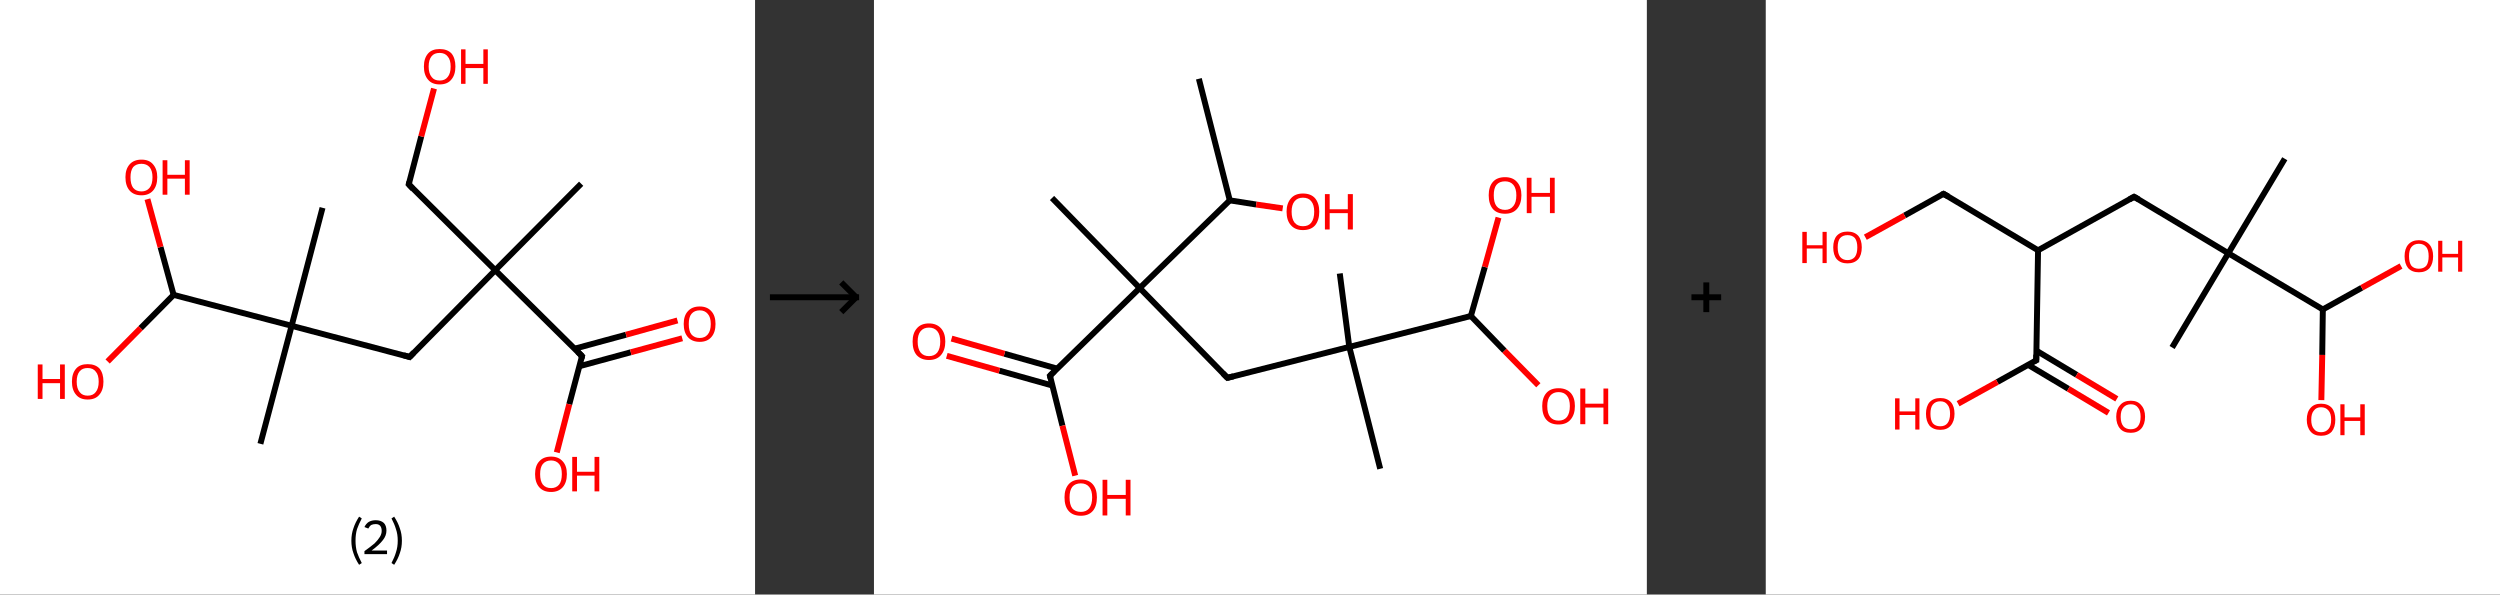 <?xml version='1.0' encoding='ASCII' standalone='yes'?>
<svg xmlns="http://www.w3.org/2000/svg" xmlns:xlink="http://www.w3.org/1999/xlink" version="1.1" width="841.0px" viewBox="0 0 841.0 200.0" height="200.0px">
  <rect x="0" y="0" width="841.0" height="200.0" fill="#333333" stroke="none"/>
  <g>
    <g transform="translate(0, 0) scale(1 1) "><!-- END OF HEADER -->
<rect style="opacity:1.0;fill:#FFFFFF;stroke:none" width="254.0" height="200.0" x="0.0" y="0.0"> </rect>
<path class="bond-0 atom-0 atom-1" d="M 195.5,61.8 L 166.6,90.9" style="fill:none;fill-rule:evenodd;stroke:#000000;stroke-width:2.0px;stroke-linecap:butt;stroke-linejoin:miter;stroke-opacity:1"/>
<path class="bond-1 atom-1 atom-2" d="M 166.6,90.9 L 137.5,62.0" style="fill:none;fill-rule:evenodd;stroke:#000000;stroke-width:2.0px;stroke-linecap:butt;stroke-linejoin:miter;stroke-opacity:1"/>
<path class="bond-2 atom-2 atom-3" d="M 137.5,62.0 L 141.7,45.9" style="fill:none;fill-rule:evenodd;stroke:#000000;stroke-width:2.0px;stroke-linecap:butt;stroke-linejoin:miter;stroke-opacity:1"/>
<path class="bond-2 atom-2 atom-3" d="M 141.7,45.9 L 146.0,29.8" style="fill:none;fill-rule:evenodd;stroke:#FF0000;stroke-width:2.0px;stroke-linecap:butt;stroke-linejoin:miter;stroke-opacity:1"/>
<path class="bond-3 atom-1 atom-4" d="M 166.6,90.9 L 137.8,120.1" style="fill:none;fill-rule:evenodd;stroke:#000000;stroke-width:2.0px;stroke-linecap:butt;stroke-linejoin:miter;stroke-opacity:1"/>
<path class="bond-4 atom-4 atom-5" d="M 137.8,120.1 L 98.1,109.6" style="fill:none;fill-rule:evenodd;stroke:#000000;stroke-width:2.0px;stroke-linecap:butt;stroke-linejoin:miter;stroke-opacity:1"/>
<path class="bond-5 atom-5 atom-6" d="M 98.1,109.6 L 108.5,69.9" style="fill:none;fill-rule:evenodd;stroke:#000000;stroke-width:2.0px;stroke-linecap:butt;stroke-linejoin:miter;stroke-opacity:1"/>
<path class="bond-6 atom-5 atom-7" d="M 98.1,109.6 L 87.6,149.3" style="fill:none;fill-rule:evenodd;stroke:#000000;stroke-width:2.0px;stroke-linecap:butt;stroke-linejoin:miter;stroke-opacity:1"/>
<path class="bond-7 atom-5 atom-8" d="M 98.1,109.6 L 58.4,99.2" style="fill:none;fill-rule:evenodd;stroke:#000000;stroke-width:2.0px;stroke-linecap:butt;stroke-linejoin:miter;stroke-opacity:1"/>
<path class="bond-8 atom-8 atom-9" d="M 58.4,99.2 L 47.3,110.4" style="fill:none;fill-rule:evenodd;stroke:#000000;stroke-width:2.0px;stroke-linecap:butt;stroke-linejoin:miter;stroke-opacity:1"/>
<path class="bond-8 atom-8 atom-9" d="M 47.3,110.4 L 36.2,121.6" style="fill:none;fill-rule:evenodd;stroke:#FF0000;stroke-width:2.0px;stroke-linecap:butt;stroke-linejoin:miter;stroke-opacity:1"/>
<path class="bond-9 atom-8 atom-10" d="M 58.4,99.2 L 54.0,83.1" style="fill:none;fill-rule:evenodd;stroke:#000000;stroke-width:2.0px;stroke-linecap:butt;stroke-linejoin:miter;stroke-opacity:1"/>
<path class="bond-9 atom-8 atom-10" d="M 54.0,83.1 L 49.6,67.0" style="fill:none;fill-rule:evenodd;stroke:#FF0000;stroke-width:2.0px;stroke-linecap:butt;stroke-linejoin:miter;stroke-opacity:1"/>
<path class="bond-10 atom-1 atom-11" d="M 166.6,90.9 L 195.8,119.8" style="fill:none;fill-rule:evenodd;stroke:#000000;stroke-width:2.0px;stroke-linecap:butt;stroke-linejoin:miter;stroke-opacity:1"/>
<path class="bond-11 atom-11 atom-12" d="M 194.9,123.2 L 212.2,118.5" style="fill:none;fill-rule:evenodd;stroke:#000000;stroke-width:2.0px;stroke-linecap:butt;stroke-linejoin:miter;stroke-opacity:1"/>
<path class="bond-11 atom-11 atom-12" d="M 212.2,118.5 L 229.5,113.8" style="fill:none;fill-rule:evenodd;stroke:#FF0000;stroke-width:2.0px;stroke-linecap:butt;stroke-linejoin:miter;stroke-opacity:1"/>
<path class="bond-11 atom-11 atom-12" d="M 193.3,117.3 L 210.6,112.6" style="fill:none;fill-rule:evenodd;stroke:#000000;stroke-width:2.0px;stroke-linecap:butt;stroke-linejoin:miter;stroke-opacity:1"/>
<path class="bond-11 atom-11 atom-12" d="M 210.6,112.6 L 227.9,107.8" style="fill:none;fill-rule:evenodd;stroke:#FF0000;stroke-width:2.0px;stroke-linecap:butt;stroke-linejoin:miter;stroke-opacity:1"/>
<path class="bond-12 atom-11 atom-13" d="M 195.8,119.8 L 191.5,136.0" style="fill:none;fill-rule:evenodd;stroke:#000000;stroke-width:2.0px;stroke-linecap:butt;stroke-linejoin:miter;stroke-opacity:1"/>
<path class="bond-12 atom-11 atom-13" d="M 191.5,136.0 L 187.3,152.2" style="fill:none;fill-rule:evenodd;stroke:#FF0000;stroke-width:2.0px;stroke-linecap:butt;stroke-linejoin:miter;stroke-opacity:1"/>
<path d="M 138.9,63.5 L 137.5,62.0 L 137.7,61.2" style="fill:none;stroke:#000000;stroke-width:2.0px;stroke-linecap:butt;stroke-linejoin:miter;stroke-opacity:1;"/>
<path d="M 139.2,118.6 L 137.8,120.1 L 135.8,119.5" style="fill:none;stroke:#000000;stroke-width:2.0px;stroke-linecap:butt;stroke-linejoin:miter;stroke-opacity:1;"/>
<path d="M 194.3,118.3 L 195.8,119.8 L 195.6,120.6" style="fill:none;stroke:#000000;stroke-width:2.0px;stroke-linecap:butt;stroke-linejoin:miter;stroke-opacity:1;"/>
<path class="atom-3" d="M 142.6 22.4 Q 142.6 19.6, 144.0 18.0 Q 145.3 16.5, 147.9 16.5 Q 150.5 16.5, 151.9 18.0 Q 153.2 19.6, 153.2 22.4 Q 153.2 25.2, 151.8 26.8 Q 150.5 28.4, 147.9 28.4 Q 145.3 28.4, 144.0 26.8 Q 142.6 25.2, 142.6 22.4 M 147.9 27.1 Q 149.7 27.1, 150.6 25.9 Q 151.6 24.7, 151.6 22.4 Q 151.6 20.1, 150.6 19.0 Q 149.7 17.8, 147.9 17.8 Q 146.1 17.8, 145.2 18.9 Q 144.2 20.1, 144.2 22.4 Q 144.2 24.7, 145.2 25.9 Q 146.1 27.1, 147.9 27.1 " fill="#FF0000"/>
<path class="atom-3" d="M 155.1 16.6 L 156.6 16.6 L 156.6 21.5 L 162.6 21.5 L 162.6 16.6 L 164.1 16.6 L 164.1 28.2 L 162.6 28.2 L 162.6 22.9 L 156.6 22.9 L 156.6 28.2 L 155.1 28.2 L 155.1 16.6 " fill="#FF0000"/>
<path class="atom-9" d="M 12.7 122.6 L 14.3 122.6 L 14.3 127.5 L 20.2 127.5 L 20.2 122.6 L 21.8 122.6 L 21.8 134.2 L 20.2 134.2 L 20.2 128.9 L 14.3 128.9 L 14.3 134.2 L 12.7 134.2 L 12.7 122.6 " fill="#FF0000"/>
<path class="atom-9" d="M 24.2 128.4 Q 24.2 125.6, 25.6 124.0 Q 26.9 122.5, 29.5 122.5 Q 32.1 122.5, 33.5 124.0 Q 34.8 125.6, 34.8 128.4 Q 34.8 131.2, 33.4 132.8 Q 32.1 134.4, 29.5 134.4 Q 26.9 134.4, 25.6 132.8 Q 24.2 131.2, 24.2 128.4 M 29.5 133.1 Q 31.3 133.1, 32.2 131.9 Q 33.2 130.7, 33.2 128.4 Q 33.2 126.1, 32.2 125.0 Q 31.3 123.8, 29.5 123.8 Q 27.7 123.8, 26.8 124.9 Q 25.8 126.1, 25.8 128.4 Q 25.8 130.7, 26.8 131.9 Q 27.7 133.1, 29.5 133.1 " fill="#FF0000"/>
<path class="atom-10" d="M 42.2 59.6 Q 42.2 56.9, 43.6 55.3 Q 45.0 53.7, 47.6 53.7 Q 50.2 53.7, 51.5 55.3 Q 52.9 56.9, 52.9 59.6 Q 52.9 62.5, 51.5 64.1 Q 50.1 65.7, 47.6 65.7 Q 45.0 65.7, 43.6 64.1 Q 42.2 62.5, 42.2 59.6 M 47.6 64.4 Q 49.3 64.4, 50.3 63.2 Q 51.3 62.0, 51.3 59.6 Q 51.3 57.4, 50.3 56.2 Q 49.3 55.1, 47.6 55.1 Q 45.8 55.1, 44.8 56.2 Q 43.9 57.4, 43.9 59.6 Q 43.9 62.0, 44.8 63.2 Q 45.8 64.4, 47.6 64.4 " fill="#FF0000"/>
<path class="atom-10" d="M 54.7 53.9 L 56.3 53.9 L 56.3 58.8 L 62.2 58.8 L 62.2 53.9 L 63.8 53.9 L 63.8 65.5 L 62.2 65.5 L 62.2 60.1 L 56.3 60.1 L 56.3 65.5 L 54.7 65.5 L 54.7 53.9 " fill="#FF0000"/>
<path class="atom-12" d="M 230.0 109.0 Q 230.0 106.2, 231.4 104.7 Q 232.8 103.1, 235.4 103.1 Q 237.9 103.1, 239.3 104.7 Q 240.7 106.2, 240.7 109.0 Q 240.7 111.8, 239.3 113.4 Q 237.9 115.0, 235.4 115.0 Q 232.8 115.0, 231.4 113.4 Q 230.0 111.8, 230.0 109.0 M 235.4 113.7 Q 237.1 113.7, 238.1 112.5 Q 239.1 111.3, 239.1 109.0 Q 239.1 106.7, 238.1 105.6 Q 237.1 104.4, 235.4 104.4 Q 233.6 104.4, 232.6 105.6 Q 231.7 106.7, 231.7 109.0 Q 231.7 111.4, 232.6 112.5 Q 233.6 113.7, 235.4 113.7 " fill="#FF0000"/>
<path class="atom-13" d="M 180.0 159.5 Q 180.0 156.7, 181.4 155.2 Q 182.8 153.6, 185.4 153.6 Q 187.9 153.6, 189.3 155.2 Q 190.7 156.7, 190.7 159.5 Q 190.7 162.3, 189.3 163.9 Q 187.9 165.5, 185.4 165.5 Q 182.8 165.5, 181.4 163.9 Q 180.0 162.3, 180.0 159.5 M 185.4 164.2 Q 187.1 164.2, 188.1 163.0 Q 189.0 161.8, 189.0 159.5 Q 189.0 157.2, 188.1 156.1 Q 187.1 154.9, 185.4 154.9 Q 183.6 154.9, 182.6 156.1 Q 181.7 157.2, 181.7 159.5 Q 181.7 161.8, 182.6 163.0 Q 183.6 164.2, 185.4 164.2 " fill="#FF0000"/>
<path class="atom-13" d="M 192.5 153.7 L 194.1 153.7 L 194.1 158.7 L 200.0 158.7 L 200.0 153.7 L 201.6 153.7 L 201.6 165.3 L 200.0 165.3 L 200.0 160.0 L 194.1 160.0 L 194.1 165.3 L 192.5 165.3 L 192.5 153.7 " fill="#FF0000"/>
<path class="legend" d="M 118.2 181.9 Q 118.2 179.6, 118.9 177.7 Q 119.5 175.8, 120.8 173.8 L 121.7 174.4 Q 120.7 176.3, 120.1 178.0 Q 119.6 179.7, 119.6 181.9 Q 119.6 184.0, 120.1 185.8 Q 120.7 187.5, 121.7 189.4 L 120.8 190.0 Q 119.5 188.0, 118.9 186.1 Q 118.2 184.2, 118.2 181.9 " fill="#000000"/>
<path class="legend" d="M 122.6 177.3 Q 123.1 176.2, 124.0 175.6 Q 125.0 175.0, 126.4 175.0 Q 128.1 175.0, 129.1 175.9 Q 130.0 176.8, 130.0 178.5 Q 130.0 180.2, 128.8 181.7 Q 127.6 183.3, 125.0 185.2 L 130.2 185.2 L 130.2 186.4 L 122.6 186.4 L 122.6 185.4 Q 124.7 183.9, 126.0 182.8 Q 127.2 181.6, 127.8 180.6 Q 128.4 179.6, 128.4 178.6 Q 128.4 177.5, 127.9 176.9 Q 127.4 176.3, 126.4 176.3 Q 125.5 176.3, 124.9 176.6 Q 124.3 177.0, 123.9 177.8 L 122.6 177.3 " fill="#000000"/>
<path class="legend" d="M 135.2 181.9 Q 135.2 184.2, 134.5 186.1 Q 133.9 188.0, 132.6 190.0 L 131.7 189.4 Q 132.7 187.5, 133.2 185.8 Q 133.8 184.0, 133.8 181.9 Q 133.8 179.7, 133.2 178.0 Q 132.7 176.3, 131.7 174.4 L 132.6 173.8 Q 133.9 175.8, 134.5 177.7 Q 135.2 179.6, 135.2 181.9 " fill="#000000"/>
</g>
    <g transform="translate(254, 0) scale(1 1) "><line x1="5" y1="100" x2="35" y2="100" style="stroke:rgb(0,0,0);stroke-width:2"/>
  <line x1="34" y1="100" x2="29" y2="95" style="stroke:rgb(0,0,0);stroke-width:2"/>
  <line x1="34" y1="100" x2="29" y2="105" style="stroke:rgb(0,0,0);stroke-width:2"/>
</g>
    <g transform="translate(294.0, 0) scale(1 1) "><!-- END OF HEADER -->
<rect style="opacity:1.0;fill:#FFFFFF;stroke:none" width="260.0" height="200.0" x="0.0" y="0.0"> </rect>
<path class="bond-0 atom-0 atom-1" d="M 109.3,26.5 L 119.7,67.4" style="fill:none;fill-rule:evenodd;stroke:#000000;stroke-width:2.0px;stroke-linecap:butt;stroke-linejoin:miter;stroke-opacity:1"/>
<path class="bond-1 atom-1 atom-2" d="M 119.7,67.4 L 128.6,68.8" style="fill:none;fill-rule:evenodd;stroke:#000000;stroke-width:2.0px;stroke-linecap:butt;stroke-linejoin:miter;stroke-opacity:1"/>
<path class="bond-1 atom-1 atom-2" d="M 128.6,68.8 L 137.5,70.1" style="fill:none;fill-rule:evenodd;stroke:#FF0000;stroke-width:2.0px;stroke-linecap:butt;stroke-linejoin:miter;stroke-opacity:1"/>
<path class="bond-2 atom-1 atom-3" d="M 119.7,67.4 L 89.4,96.9" style="fill:none;fill-rule:evenodd;stroke:#000000;stroke-width:2.0px;stroke-linecap:butt;stroke-linejoin:miter;stroke-opacity:1"/>
<path class="bond-3 atom-3 atom-4" d="M 89.4,96.9 L 59.9,66.6" style="fill:none;fill-rule:evenodd;stroke:#000000;stroke-width:2.0px;stroke-linecap:butt;stroke-linejoin:miter;stroke-opacity:1"/>
<path class="bond-4 atom-3 atom-5" d="M 89.4,96.9 L 118.9,127.1" style="fill:none;fill-rule:evenodd;stroke:#000000;stroke-width:2.0px;stroke-linecap:butt;stroke-linejoin:miter;stroke-opacity:1"/>
<path class="bond-5 atom-5 atom-6" d="M 118.9,127.1 L 159.9,116.7" style="fill:none;fill-rule:evenodd;stroke:#000000;stroke-width:2.0px;stroke-linecap:butt;stroke-linejoin:miter;stroke-opacity:1"/>
<path class="bond-6 atom-6 atom-7" d="M 159.9,116.7 L 156.7,92.0" style="fill:none;fill-rule:evenodd;stroke:#000000;stroke-width:2.0px;stroke-linecap:butt;stroke-linejoin:miter;stroke-opacity:1"/>
<path class="bond-7 atom-6 atom-8" d="M 159.9,116.7 L 170.3,157.7" style="fill:none;fill-rule:evenodd;stroke:#000000;stroke-width:2.0px;stroke-linecap:butt;stroke-linejoin:miter;stroke-opacity:1"/>
<path class="bond-8 atom-6 atom-9" d="M 159.9,116.7 L 200.8,106.3" style="fill:none;fill-rule:evenodd;stroke:#000000;stroke-width:2.0px;stroke-linecap:butt;stroke-linejoin:miter;stroke-opacity:1"/>
<path class="bond-9 atom-9 atom-10" d="M 200.8,106.3 L 205.5,89.8" style="fill:none;fill-rule:evenodd;stroke:#000000;stroke-width:2.0px;stroke-linecap:butt;stroke-linejoin:miter;stroke-opacity:1"/>
<path class="bond-9 atom-9 atom-10" d="M 205.5,89.8 L 210.1,73.2" style="fill:none;fill-rule:evenodd;stroke:#FF0000;stroke-width:2.0px;stroke-linecap:butt;stroke-linejoin:miter;stroke-opacity:1"/>
<path class="bond-10 atom-9 atom-11" d="M 200.8,106.3 L 212.1,118.0" style="fill:none;fill-rule:evenodd;stroke:#000000;stroke-width:2.0px;stroke-linecap:butt;stroke-linejoin:miter;stroke-opacity:1"/>
<path class="bond-10 atom-9 atom-11" d="M 212.1,118.0 L 223.5,129.6" style="fill:none;fill-rule:evenodd;stroke:#FF0000;stroke-width:2.0px;stroke-linecap:butt;stroke-linejoin:miter;stroke-opacity:1"/>
<path class="bond-11 atom-3 atom-12" d="M 89.4,96.9 L 59.2,126.4" style="fill:none;fill-rule:evenodd;stroke:#000000;stroke-width:2.0px;stroke-linecap:butt;stroke-linejoin:miter;stroke-opacity:1"/>
<path class="bond-12 atom-12 atom-13" d="M 61.6,124.0 L 43.9,119.0" style="fill:none;fill-rule:evenodd;stroke:#000000;stroke-width:2.0px;stroke-linecap:butt;stroke-linejoin:miter;stroke-opacity:1"/>
<path class="bond-12 atom-12 atom-13" d="M 43.9,119.0 L 26.1,113.9" style="fill:none;fill-rule:evenodd;stroke:#FF0000;stroke-width:2.0px;stroke-linecap:butt;stroke-linejoin:miter;stroke-opacity:1"/>
<path class="bond-12 atom-12 atom-13" d="M 60.0,129.7 L 42.2,124.7" style="fill:none;fill-rule:evenodd;stroke:#000000;stroke-width:2.0px;stroke-linecap:butt;stroke-linejoin:miter;stroke-opacity:1"/>
<path class="bond-12 atom-12 atom-13" d="M 42.2,124.7 L 24.5,119.7" style="fill:none;fill-rule:evenodd;stroke:#FF0000;stroke-width:2.0px;stroke-linecap:butt;stroke-linejoin:miter;stroke-opacity:1"/>
<path class="bond-13 atom-12 atom-14" d="M 59.2,126.4 L 63.4,143.2" style="fill:none;fill-rule:evenodd;stroke:#000000;stroke-width:2.0px;stroke-linecap:butt;stroke-linejoin:miter;stroke-opacity:1"/>
<path class="bond-13 atom-12 atom-14" d="M 63.4,143.2 L 67.7,160.0" style="fill:none;fill-rule:evenodd;stroke:#FF0000;stroke-width:2.0px;stroke-linecap:butt;stroke-linejoin:miter;stroke-opacity:1"/>
<path d="M 117.4,125.6 L 118.9,127.1 L 120.9,126.6" style="fill:none;stroke:#000000;stroke-width:2.0px;stroke-linecap:butt;stroke-linejoin:miter;stroke-opacity:1;"/>
<path d="M 60.7,124.9 L 59.2,126.4 L 59.4,127.2" style="fill:none;stroke:#000000;stroke-width:2.0px;stroke-linecap:butt;stroke-linejoin:miter;stroke-opacity:1;"/>
<path class="atom-2" d="M 138.8 71.2 Q 138.8 68.4, 140.3 66.7 Q 141.7 65.1, 144.3 65.1 Q 147.0 65.1, 148.4 66.7 Q 149.8 68.4, 149.8 71.2 Q 149.8 74.1, 148.4 75.8 Q 147.0 77.4, 144.3 77.4 Q 141.7 77.4, 140.3 75.8 Q 138.8 74.2, 138.8 71.2 M 144.3 76.1 Q 146.2 76.1, 147.1 74.9 Q 148.1 73.6, 148.1 71.2 Q 148.1 68.9, 147.1 67.7 Q 146.2 66.5, 144.3 66.5 Q 142.5 66.5, 141.5 67.7 Q 140.5 68.9, 140.5 71.2 Q 140.5 73.6, 141.5 74.9 Q 142.5 76.1, 144.3 76.1 " fill="#FF0000"/>
<path class="atom-2" d="M 151.7 65.3 L 153.3 65.3 L 153.3 70.4 L 159.4 70.4 L 159.4 65.3 L 161.1 65.3 L 161.1 77.2 L 159.4 77.2 L 159.4 71.7 L 153.3 71.7 L 153.3 77.2 L 151.7 77.2 L 151.7 65.3 " fill="#FF0000"/>
<path class="atom-10" d="M 206.8 65.7 Q 206.8 62.8, 208.2 61.2 Q 209.6 59.6, 212.3 59.6 Q 214.9 59.6, 216.3 61.2 Q 217.8 62.8, 217.8 65.7 Q 217.8 68.6, 216.3 70.3 Q 214.9 71.9, 212.3 71.9 Q 209.6 71.9, 208.2 70.3 Q 206.8 68.6, 206.8 65.7 M 212.3 70.6 Q 214.1 70.6, 215.1 69.3 Q 216.1 68.1, 216.1 65.7 Q 216.1 63.4, 215.1 62.2 Q 214.1 61.0, 212.3 61.0 Q 210.4 61.0, 209.4 62.2 Q 208.5 63.3, 208.5 65.7 Q 208.5 68.1, 209.4 69.3 Q 210.4 70.6, 212.3 70.6 " fill="#FF0000"/>
<path class="atom-10" d="M 219.6 59.8 L 221.2 59.8 L 221.2 64.9 L 227.4 64.9 L 227.4 59.8 L 229.0 59.8 L 229.0 71.7 L 227.4 71.7 L 227.4 66.2 L 221.2 66.2 L 221.2 71.7 L 219.6 71.7 L 219.6 59.8 " fill="#FF0000"/>
<path class="atom-11" d="M 224.8 136.6 Q 224.8 133.8, 226.2 132.2 Q 227.6 130.6, 230.3 130.6 Q 232.9 130.6, 234.4 132.2 Q 235.8 133.8, 235.8 136.6 Q 235.8 139.5, 234.3 141.2 Q 232.9 142.8, 230.3 142.8 Q 227.6 142.8, 226.2 141.2 Q 224.8 139.6, 224.8 136.6 M 230.3 141.5 Q 232.1 141.5, 233.1 140.3 Q 234.1 139.0, 234.1 136.6 Q 234.1 134.3, 233.1 133.1 Q 232.1 131.9, 230.3 131.9 Q 228.5 131.9, 227.5 133.1 Q 226.5 134.3, 226.5 136.6 Q 226.5 139.1, 227.5 140.3 Q 228.5 141.5, 230.3 141.5 " fill="#FF0000"/>
<path class="atom-11" d="M 237.6 130.7 L 239.3 130.7 L 239.3 135.8 L 245.4 135.8 L 245.4 130.7 L 247.0 130.7 L 247.0 142.7 L 245.4 142.7 L 245.4 137.1 L 239.3 137.1 L 239.3 142.7 L 237.6 142.7 L 237.6 130.7 " fill="#FF0000"/>
<path class="atom-13" d="M 13.0 114.9 Q 13.0 112.1, 14.4 110.5 Q 15.8 108.8, 18.5 108.8 Q 21.1 108.8, 22.6 110.5 Q 24.0 112.1, 24.0 114.9 Q 24.0 117.8, 22.5 119.5 Q 21.1 121.1, 18.5 121.1 Q 15.9 121.1, 14.4 119.5 Q 13.0 117.9, 13.0 114.9 M 18.5 119.8 Q 20.3 119.8, 21.3 118.6 Q 22.3 117.3, 22.3 114.9 Q 22.3 112.6, 21.3 111.4 Q 20.3 110.2, 18.5 110.2 Q 16.7 110.2, 15.7 111.4 Q 14.7 112.6, 14.7 114.9 Q 14.7 117.3, 15.7 118.6 Q 16.7 119.8, 18.5 119.8 " fill="#FF0000"/>
<path class="atom-14" d="M 64.1 167.3 Q 64.1 164.5, 65.5 162.9 Q 66.9 161.3, 69.6 161.3 Q 72.2 161.3, 73.6 162.9 Q 75.0 164.5, 75.0 167.3 Q 75.0 170.3, 73.6 171.9 Q 72.2 173.5, 69.6 173.5 Q 66.9 173.5, 65.5 171.9 Q 64.1 170.3, 64.1 167.3 M 69.6 172.2 Q 71.4 172.2, 72.4 171.0 Q 73.4 169.7, 73.4 167.3 Q 73.4 165.0, 72.4 163.8 Q 71.4 162.6, 69.6 162.6 Q 67.7 162.6, 66.7 163.8 Q 65.8 165.0, 65.8 167.3 Q 65.8 169.8, 66.7 171.0 Q 67.7 172.2, 69.6 172.2 " fill="#FF0000"/>
<path class="atom-14" d="M 76.9 161.4 L 78.5 161.4 L 78.5 166.5 L 84.7 166.5 L 84.7 161.4 L 86.3 161.4 L 86.3 173.4 L 84.7 173.4 L 84.7 167.8 L 78.5 167.8 L 78.5 173.4 L 76.9 173.4 L 76.9 161.4 " fill="#FF0000"/>
</g>
    <g transform="translate(554.0, 0) scale(1 1) "><line x1="15" y1="100" x2="25" y2="100" style="stroke:rgb(0,0,0);stroke-width:2"/>
  <line x1="20" y1="95" x2="20" y2="105" style="stroke:rgb(0,0,0);stroke-width:2"/>
</g>
    <g transform="translate(594.0, 0) scale(1 1) "><!-- END OF HEADER -->
<rect style="opacity:1.0;fill:#FFFFFF;stroke:none" width="247.0" height="200.0" x="0.0" y="0.0"> </rect>
<path class="bond-0 atom-0 atom-1" d="M 174.6,53.4 L 155.6,85.2" style="fill:none;fill-rule:evenodd;stroke:#000000;stroke-width:2.0px;stroke-linecap:butt;stroke-linejoin:miter;stroke-opacity:1"/>
<path class="bond-1 atom-1 atom-2" d="M 155.6,85.2 L 136.7,116.9" style="fill:none;fill-rule:evenodd;stroke:#000000;stroke-width:2.0px;stroke-linecap:butt;stroke-linejoin:miter;stroke-opacity:1"/>
<path class="bond-2 atom-1 atom-3" d="M 155.6,85.2 L 123.9,66.2" style="fill:none;fill-rule:evenodd;stroke:#000000;stroke-width:2.0px;stroke-linecap:butt;stroke-linejoin:miter;stroke-opacity:1"/>
<path class="bond-3 atom-3 atom-4" d="M 123.9,66.2 L 91.6,84.2" style="fill:none;fill-rule:evenodd;stroke:#000000;stroke-width:2.0px;stroke-linecap:butt;stroke-linejoin:miter;stroke-opacity:1"/>
<path class="bond-4 atom-4 atom-5" d="M 91.6,84.2 L 59.8,65.2" style="fill:none;fill-rule:evenodd;stroke:#000000;stroke-width:2.0px;stroke-linecap:butt;stroke-linejoin:miter;stroke-opacity:1"/>
<path class="bond-5 atom-5 atom-6" d="M 59.8,65.2 L 46.7,72.5" style="fill:none;fill-rule:evenodd;stroke:#000000;stroke-width:2.0px;stroke-linecap:butt;stroke-linejoin:miter;stroke-opacity:1"/>
<path class="bond-5 atom-5 atom-6" d="M 46.7,72.5 L 33.5,79.8" style="fill:none;fill-rule:evenodd;stroke:#FF0000;stroke-width:2.0px;stroke-linecap:butt;stroke-linejoin:miter;stroke-opacity:1"/>
<path class="bond-6 atom-4 atom-7" d="M 91.6,84.2 L 91.0,121.2" style="fill:none;fill-rule:evenodd;stroke:#000000;stroke-width:2.0px;stroke-linecap:butt;stroke-linejoin:miter;stroke-opacity:1"/>
<path class="bond-7 atom-7 atom-8" d="M 88.2,122.7 L 101.8,130.8" style="fill:none;fill-rule:evenodd;stroke:#000000;stroke-width:2.0px;stroke-linecap:butt;stroke-linejoin:miter;stroke-opacity:1"/>
<path class="bond-7 atom-7 atom-8" d="M 101.8,130.8 L 115.3,138.9" style="fill:none;fill-rule:evenodd;stroke:#FF0000;stroke-width:2.0px;stroke-linecap:butt;stroke-linejoin:miter;stroke-opacity:1"/>
<path class="bond-7 atom-7 atom-8" d="M 91.1,118.0 L 104.6,126.1" style="fill:none;fill-rule:evenodd;stroke:#000000;stroke-width:2.0px;stroke-linecap:butt;stroke-linejoin:miter;stroke-opacity:1"/>
<path class="bond-7 atom-7 atom-8" d="M 104.6,126.1 L 118.1,134.2" style="fill:none;fill-rule:evenodd;stroke:#FF0000;stroke-width:2.0px;stroke-linecap:butt;stroke-linejoin:miter;stroke-opacity:1"/>
<path class="bond-8 atom-7 atom-9" d="M 91.0,121.2 L 77.9,128.5" style="fill:none;fill-rule:evenodd;stroke:#000000;stroke-width:2.0px;stroke-linecap:butt;stroke-linejoin:miter;stroke-opacity:1"/>
<path class="bond-8 atom-7 atom-9" d="M 77.9,128.5 L 64.7,135.8" style="fill:none;fill-rule:evenodd;stroke:#FF0000;stroke-width:2.0px;stroke-linecap:butt;stroke-linejoin:miter;stroke-opacity:1"/>
<path class="bond-9 atom-1 atom-10" d="M 155.6,85.2 L 187.4,104.1" style="fill:none;fill-rule:evenodd;stroke:#000000;stroke-width:2.0px;stroke-linecap:butt;stroke-linejoin:miter;stroke-opacity:1"/>
<path class="bond-10 atom-10 atom-11" d="M 187.4,104.1 L 187.2,119.4" style="fill:none;fill-rule:evenodd;stroke:#000000;stroke-width:2.0px;stroke-linecap:butt;stroke-linejoin:miter;stroke-opacity:1"/>
<path class="bond-10 atom-10 atom-11" d="M 187.2,119.4 L 186.9,134.6" style="fill:none;fill-rule:evenodd;stroke:#FF0000;stroke-width:2.0px;stroke-linecap:butt;stroke-linejoin:miter;stroke-opacity:1"/>
<path class="bond-11 atom-10 atom-12" d="M 187.4,104.1 L 200.5,96.8" style="fill:none;fill-rule:evenodd;stroke:#000000;stroke-width:2.0px;stroke-linecap:butt;stroke-linejoin:miter;stroke-opacity:1"/>
<path class="bond-11 atom-10 atom-12" d="M 200.5,96.8 L 213.7,89.5" style="fill:none;fill-rule:evenodd;stroke:#FF0000;stroke-width:2.0px;stroke-linecap:butt;stroke-linejoin:miter;stroke-opacity:1"/>
<path d="M 125.5,67.1 L 123.9,66.2 L 122.3,67.1" style="fill:none;stroke:#000000;stroke-width:2.0px;stroke-linecap:butt;stroke-linejoin:miter;stroke-opacity:1;"/>
<path d="M 61.4,66.1 L 59.8,65.2 L 59.2,65.5" style="fill:none;stroke:#000000;stroke-width:2.0px;stroke-linecap:butt;stroke-linejoin:miter;stroke-opacity:1;"/>
<path d="M 91.0,119.3 L 91.0,121.2 L 90.3,121.5" style="fill:none;stroke:#000000;stroke-width:2.0px;stroke-linecap:butt;stroke-linejoin:miter;stroke-opacity:1;"/>
<path class="atom-6" d="M 12.3 78.0 L 13.8 78.0 L 13.8 82.5 L 19.1 82.5 L 19.1 78.0 L 20.5 78.0 L 20.5 88.5 L 19.1 88.5 L 19.1 83.6 L 13.8 83.6 L 13.8 88.5 L 12.3 88.5 L 12.3 78.0 " fill="#FF0000"/>
<path class="atom-6" d="M 22.7 83.2 Q 22.7 80.7, 23.9 79.3 Q 25.2 77.9, 27.5 77.9 Q 29.8 77.9, 31.1 79.3 Q 32.3 80.7, 32.3 83.2 Q 32.3 85.8, 31.1 87.2 Q 29.8 88.6, 27.5 88.6 Q 25.2 88.6, 23.9 87.2 Q 22.7 85.8, 22.7 83.2 M 27.5 87.5 Q 29.1 87.5, 30.0 86.4 Q 30.8 85.3, 30.8 83.2 Q 30.8 81.2, 30.0 80.1 Q 29.1 79.1, 27.5 79.1 Q 25.9 79.1, 25.0 80.1 Q 24.2 81.1, 24.2 83.2 Q 24.2 85.3, 25.0 86.4 Q 25.9 87.5, 27.5 87.5 " fill="#FF0000"/>
<path class="atom-8" d="M 117.9 140.2 Q 117.9 137.7, 119.2 136.3 Q 120.4 134.8, 122.8 134.8 Q 125.1 134.8, 126.3 136.3 Q 127.6 137.7, 127.6 140.2 Q 127.6 142.7, 126.3 144.2 Q 125.0 145.6, 122.8 145.6 Q 120.4 145.6, 119.2 144.2 Q 117.9 142.7, 117.9 140.2 M 122.8 144.4 Q 124.4 144.4, 125.2 143.4 Q 126.1 142.3, 126.1 140.2 Q 126.1 138.1, 125.2 137.1 Q 124.4 136.0, 122.8 136.0 Q 121.2 136.0, 120.3 137.1 Q 119.4 138.1, 119.4 140.2 Q 119.4 142.3, 120.3 143.4 Q 121.2 144.4, 122.8 144.4 " fill="#FF0000"/>
<path class="atom-9" d="M 43.5 134.0 L 45.0 134.0 L 45.0 138.4 L 50.3 138.4 L 50.3 134.0 L 51.7 134.0 L 51.7 144.5 L 50.3 144.5 L 50.3 139.6 L 45.0 139.6 L 45.0 144.5 L 43.5 144.5 L 43.5 134.0 " fill="#FF0000"/>
<path class="atom-9" d="M 53.9 139.2 Q 53.9 136.7, 55.1 135.3 Q 56.4 133.9, 58.7 133.9 Q 61.0 133.9, 62.3 135.3 Q 63.5 136.7, 63.5 139.2 Q 63.5 141.7, 62.2 143.2 Q 61.0 144.6, 58.7 144.6 Q 56.4 144.6, 55.1 143.2 Q 53.9 141.7, 53.9 139.2 M 58.7 143.4 Q 60.3 143.4, 61.1 142.4 Q 62.0 141.3, 62.0 139.2 Q 62.0 137.1, 61.1 136.1 Q 60.3 135.0, 58.7 135.0 Q 57.1 135.0, 56.2 136.1 Q 55.4 137.1, 55.4 139.2 Q 55.4 141.3, 56.2 142.4 Q 57.1 143.4, 58.7 143.4 " fill="#FF0000"/>
<path class="atom-11" d="M 182.0 141.2 Q 182.0 138.6, 183.3 137.2 Q 184.5 135.8, 186.8 135.8 Q 189.1 135.8, 190.4 137.2 Q 191.6 138.6, 191.6 141.2 Q 191.6 143.7, 190.4 145.2 Q 189.1 146.6, 186.8 146.6 Q 184.5 146.6, 183.3 145.2 Q 182.0 143.7, 182.0 141.2 M 186.8 145.4 Q 188.4 145.4, 189.3 144.3 Q 190.2 143.3, 190.2 141.2 Q 190.2 139.1, 189.3 138.1 Q 188.4 137.0, 186.8 137.0 Q 185.2 137.0, 184.4 138.1 Q 183.5 139.1, 183.5 141.2 Q 183.5 143.3, 184.4 144.3 Q 185.2 145.4, 186.8 145.4 " fill="#FF0000"/>
<path class="atom-11" d="M 193.3 136.0 L 194.7 136.0 L 194.7 140.4 L 200.0 140.4 L 200.0 136.0 L 201.5 136.0 L 201.5 146.4 L 200.0 146.4 L 200.0 141.6 L 194.7 141.6 L 194.7 146.4 L 193.3 146.4 L 193.3 136.0 " fill="#FF0000"/>
<path class="atom-12" d="M 214.9 86.2 Q 214.9 83.7, 216.1 82.3 Q 217.4 80.8, 219.7 80.8 Q 222.0 80.8, 223.3 82.3 Q 224.5 83.7, 224.5 86.2 Q 224.5 88.7, 223.3 90.2 Q 222.0 91.6, 219.7 91.6 Q 217.4 91.6, 216.1 90.2 Q 214.9 88.7, 214.9 86.2 M 219.7 90.4 Q 221.3 90.4, 222.2 89.4 Q 223.0 88.3, 223.0 86.2 Q 223.0 84.1, 222.2 83.1 Q 221.3 82.0, 219.7 82.0 Q 218.1 82.0, 217.2 83.1 Q 216.4 84.1, 216.4 86.2 Q 216.4 88.3, 217.2 89.4 Q 218.1 90.4, 219.7 90.4 " fill="#FF0000"/>
<path class="atom-12" d="M 226.2 81.0 L 227.6 81.0 L 227.6 85.4 L 232.9 85.4 L 232.9 81.0 L 234.3 81.0 L 234.3 91.4 L 232.9 91.4 L 232.9 86.6 L 227.6 86.6 L 227.6 91.4 L 226.2 91.4 L 226.2 81.0 " fill="#FF0000"/>
</g>
  </g>
</svg>
